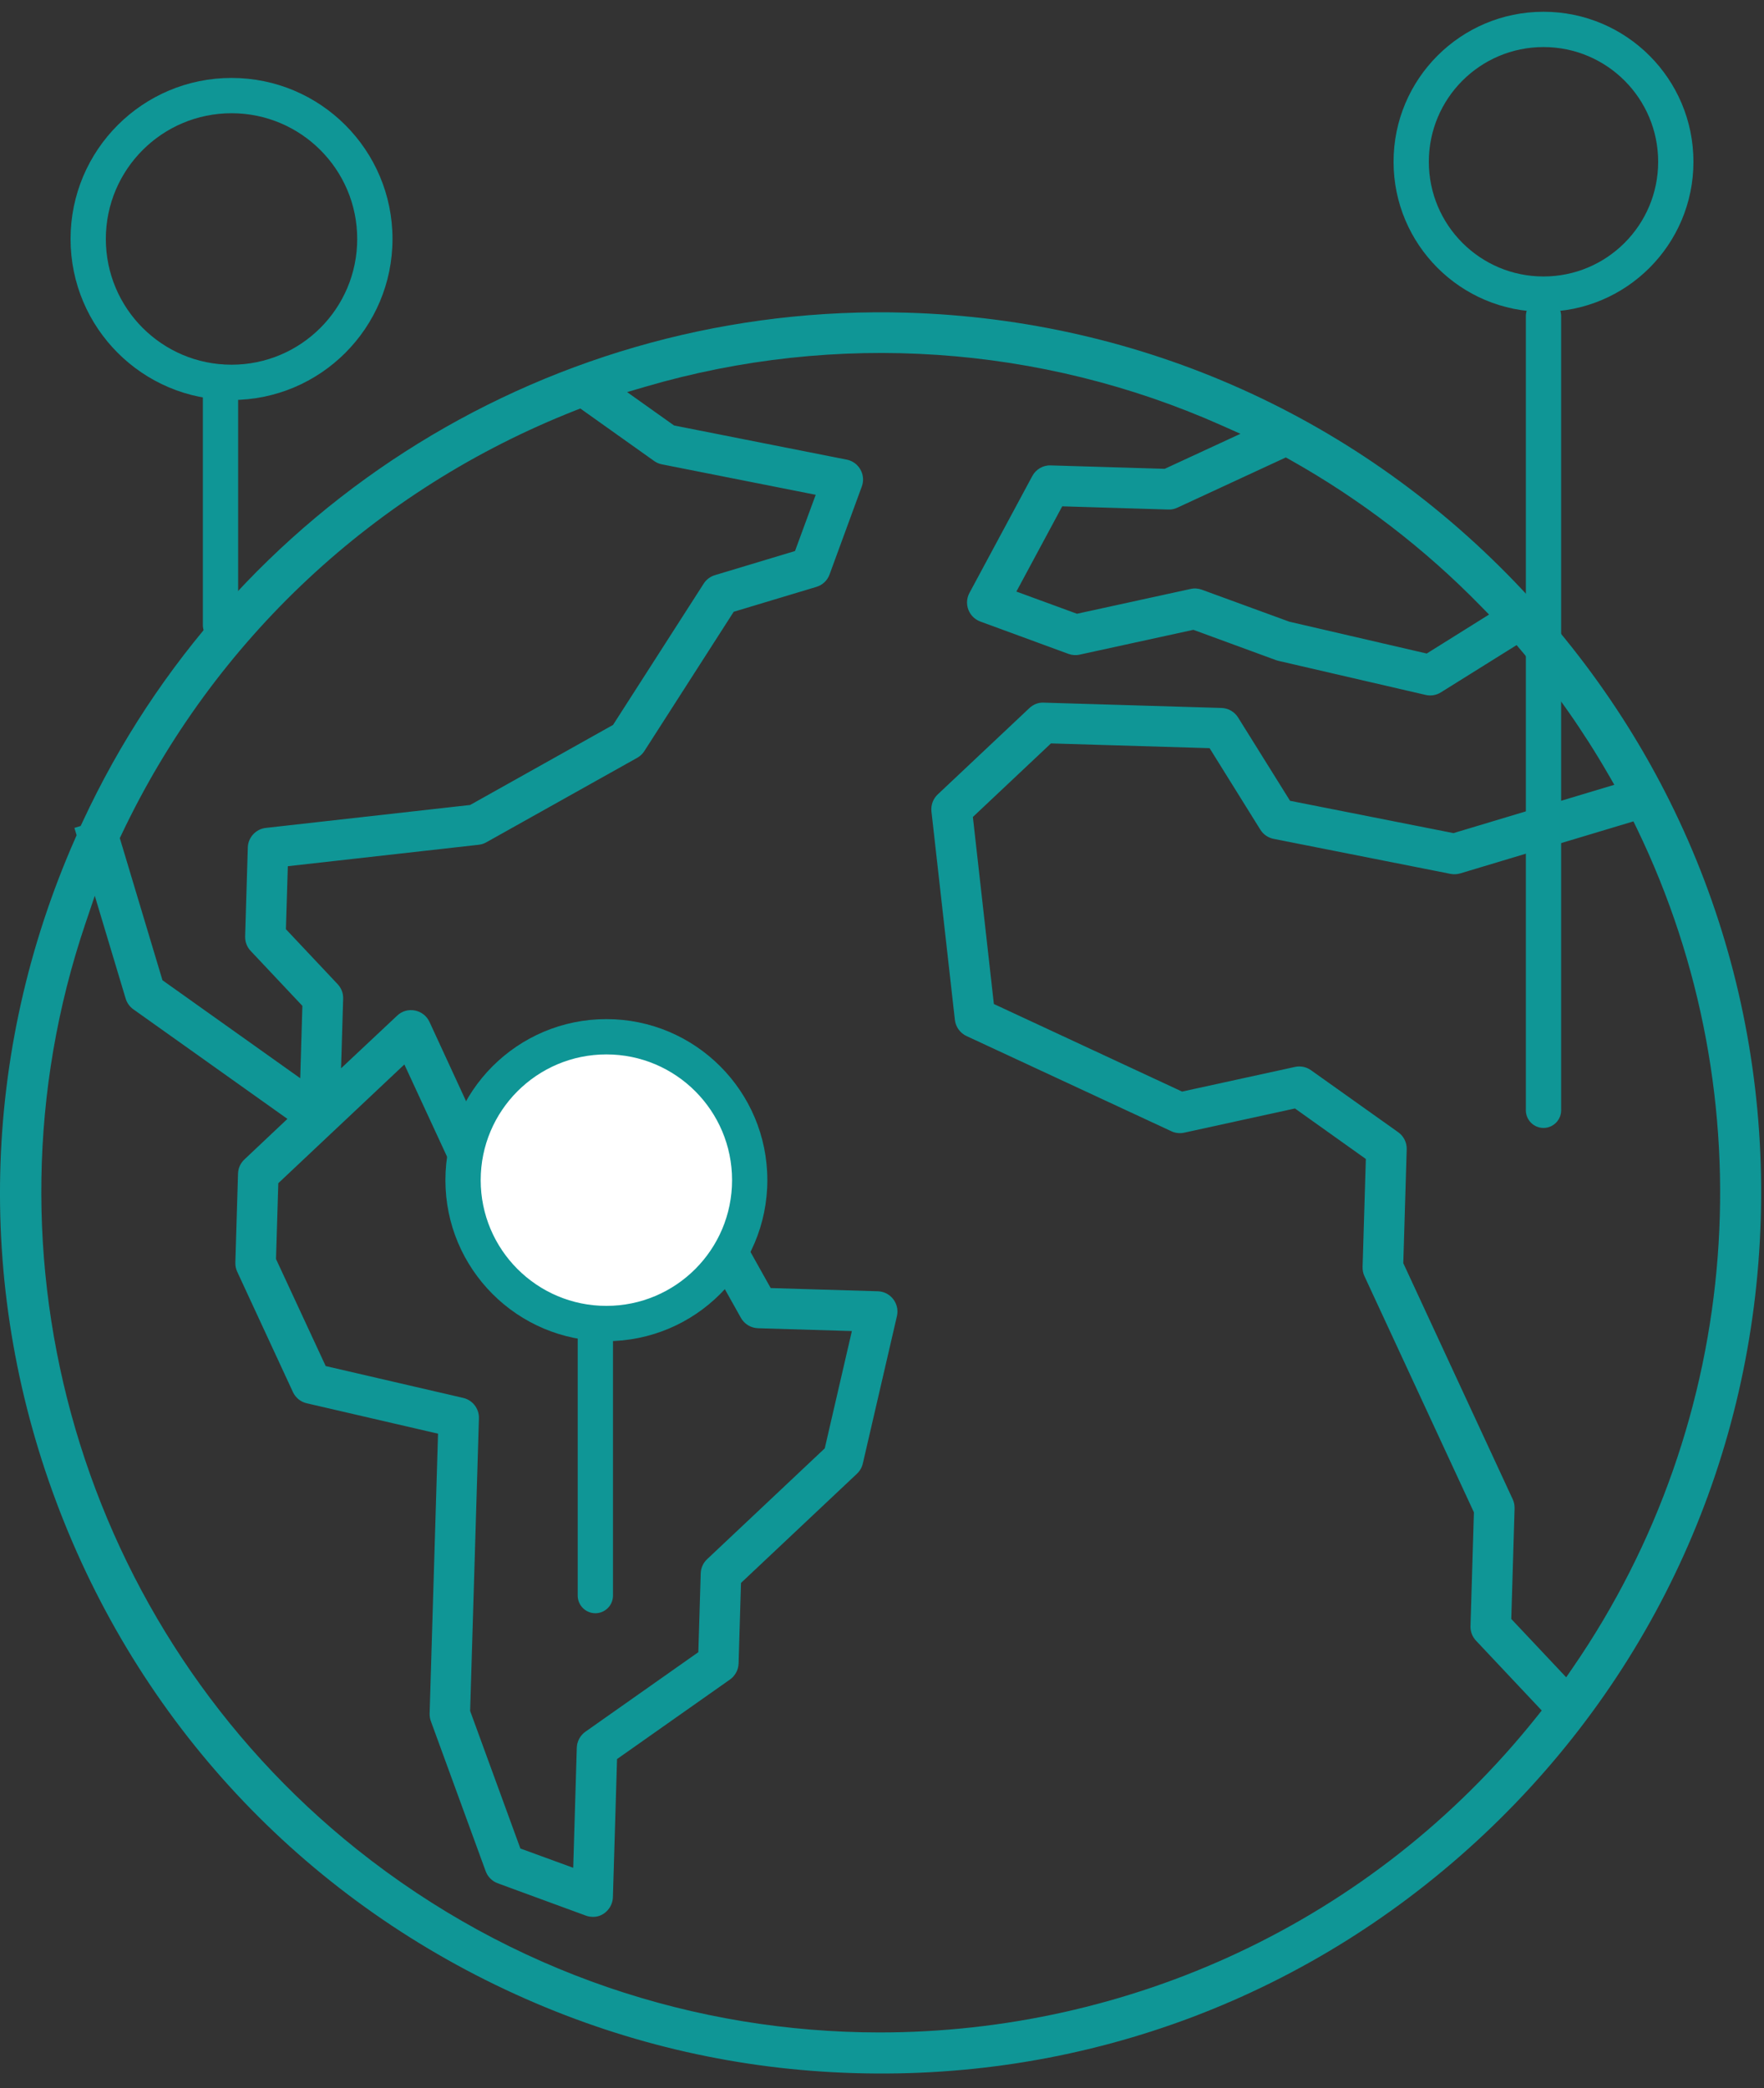<?xml version="1.0" encoding="UTF-8" standalone="no"?>
<svg width="60px" height="71px" viewBox="0 0 60 71" version="1.1" xmlns="http://www.w3.org/2000/svg" xmlns:xlink="http://www.w3.org/1999/xlink">
    <rect x="0" y="0" width="60" height="71" fill="#333333" stroke="none"/>
    <!-- Generator: Sketch 48 (47235) - http://www.bohemiancoding.com/sketch -->
    <title>佈局</title>
    <desc>Created with Sketch.</desc>
    <defs></defs>
    <g id="解決方案-決策大腦" stroke="none" stroke-width="1" fill="none" fill-rule="evenodd" transform="translate(-473, -1443)">
        <g id="03" transform="translate(0, 1246)">
            <g id="佈局" transform="translate(473, 197)">
                <path d="M51.764,22.144 C52.865,23.447 53.855,24.856 54.707,26.334 L54.909,26.683 L49.437,28.326 L43.879,27.227 L42.112,24.395 C41.99,24.2 41.781,24.079 41.551,24.071 L35.504,23.89 C35.321,23.879 35.145,23.95 35.011,24.077 L31.895,27.011 C31.737,27.159 31.658,27.376 31.682,27.591 L32.479,34.678 C32.506,34.915 32.658,35.125 32.876,35.226 L39.844,38.463 C39.98,38.527 40.134,38.543 40.279,38.511 L44.046,37.688 L46.457,39.405 L46.347,43.069 C46.343,43.18 46.363,43.285 46.407,43.383 L50.133,51.419 L50.017,55.289 C50.011,55.473 50.078,55.648 50.205,55.783 L52.44,58.157 L52.267,58.374 C46.636,65.428 38.316,69.103 29.922,69.103 C23.675,69.103 17.388,67.067 12.136,62.876 C2.772,55.401 -0.939,42.753 2.904,31.403 L3.224,30.457 L4.274,33.951 C4.318,34.098 4.41,34.227 4.534,34.315 L9.776,38.042 L8.313,39.422 C8.179,39.548 8.102,39.719 8.096,39.903 L8.005,42.928 C8.002,43.035 8.024,43.142 8.068,43.238 L9.964,47.331 C10.053,47.523 10.229,47.666 10.435,47.712 L14.899,48.745 L14.613,58.263 C14.611,58.351 14.625,58.437 14.655,58.519 L16.52,63.622 C16.59,63.812 16.739,63.961 16.931,64.032 L19.925,65.13 C19.995,65.156 20.065,65.17 20.137,65.172 C20.511,65.198 20.835,64.884 20.847,64.505 L20.988,59.808 L24.83,57.103 C25.006,56.978 25.115,56.776 25.122,56.56 L25.204,53.82 L29.15,50.105 C29.249,50.011 29.317,49.891 29.348,49.758 L30.508,44.747 C30.593,44.377 30.362,44.006 29.991,43.92 C29.948,43.91 29.902,43.904 29.857,43.903 L26.214,43.794 L23.531,39.002 C23.414,38.792 23.191,38.657 22.951,38.65 L16.319,38.451 L14.608,34.744 C14.516,34.544 14.331,34.399 14.113,34.357 C13.894,34.314 13.671,34.377 13.512,34.529 L11.601,36.322 L11.672,33.955 C11.678,33.772 11.611,33.597 11.485,33.462 L9.725,31.593 L9.79,29.451 L16.283,28.722 C16.375,28.712 16.462,28.683 16.542,28.638 L21.675,25.765 C21.773,25.71 21.857,25.631 21.917,25.536 L24.956,20.8 L27.766,19.955 C27.974,19.894 28.142,19.737 28.215,19.535 L29.314,16.538 C29.444,16.182 29.259,15.786 28.901,15.655 C28.87,15.644 28.834,15.634 28.798,15.627 L22.927,14.466 L21.33,13.331 L21.962,13.146 C28.433,11.252 35.39,11.72 41.55,14.463 L42.192,14.749 L39.616,15.94 L35.745,15.824 C35.484,15.811 35.237,15.953 35.112,16.186 L32.975,20.159 C32.888,20.321 32.869,20.507 32.922,20.683 C32.975,20.86 33.094,21.005 33.256,21.092 C33.285,21.107 33.314,21.121 33.344,21.132 L36.339,22.231 C36.464,22.277 36.595,22.287 36.722,22.258 L40.591,21.414 L43.397,22.443 C43.426,22.454 43.448,22.461 43.471,22.466 L48.49,23.627 C48.667,23.669 48.856,23.637 49.009,23.541 L51.585,21.933 L51.764,22.144 Z M55.678,28.172 C60.122,37.362 59.286,48.295 53.496,56.702 L53.272,57.028 L51.404,55.045 L51.516,51.297 C51.521,51.187 51.5,51.08 51.457,50.984 L47.731,42.948 L47.847,39.078 C47.854,38.847 47.746,38.629 47.557,38.495 L44.593,36.388 C44.435,36.275 44.236,36.234 44.045,36.276 L40.207,37.114 L33.805,34.136 L33.091,27.777 L35.747,25.276 L41.143,25.438 L42.87,28.211 C42.97,28.372 43.135,28.485 43.321,28.521 L49.34,29.712 C49.449,29.733 49.563,29.727 49.671,29.695 L55.559,27.927 L55.678,28.172 Z M15.759,47.53 L11.078,46.446 L9.388,42.807 L9.466,40.229 L13.754,36.192 L15.247,39.417 C15.357,39.655 15.589,39.809 15.852,39.816 L22.519,40.016 L25.202,44.809 C25.32,45.018 25.542,45.153 25.783,45.16 L28.975,45.256 L28.053,49.244 L24.051,53.013 C23.919,53.137 23.839,53.312 23.834,53.494 L23.753,56.174 L19.911,58.879 C19.735,59.003 19.626,59.206 19.619,59.422 L19.497,63.505 L17.7,62.849 L15.991,58.172 L16.29,48.222 C16.3,47.896 16.077,47.605 15.759,47.53 Z M4.128,28.385 C7.267,21.76 12.754,16.634 19.578,13.952 L19.739,13.889 L22.251,15.675 C22.33,15.731 22.419,15.77 22.516,15.788 L27.745,16.823 L27.041,18.735 L24.318,19.555 C24.16,19.602 24.024,19.704 23.936,19.842 L20.852,24.647 L15.992,27.369 L9.042,28.149 C8.703,28.186 8.439,28.472 8.429,28.813 L8.338,31.837 C8.333,32.021 8.399,32.197 8.525,32.33 L10.285,34.199 L10.212,36.66 L5.526,33.328 L4.075,28.496 L4.128,28.385 Z M43.878,15.632 C46.271,16.975 48.455,18.649 50.371,20.612 L50.648,20.895 L48.528,22.22 L43.856,21.138 L40.882,20.051 C40.758,20.005 40.627,19.995 40.499,20.024 L36.631,20.868 L34.571,20.113 L36.13,17.215 L39.737,17.324 C39.847,17.331 39.951,17.305 40.048,17.26 L43.736,15.553 L43.878,15.632 Z M30.865,10.632 C18.863,10.269 7.856,17.069 2.804,27.954 L2.743,28.084 L2.531,28.148 L2.606,28.397 L2.559,28.505 C-0.666,35.819 -0.849,43.95 2.043,51.402 C4.935,58.854 10.556,64.732 17.869,67.956 C21.417,69.521 25.182,70.372 29.059,70.486 C37.053,70.729 44.662,67.841 50.485,62.359 C56.308,56.877 59.648,49.456 59.889,41.462 C60.131,33.468 57.244,25.859 51.762,20.036 C46.28,14.212 38.858,10.873 30.865,10.632 Z" id="Fill-1" fill="#0F9696"></path>
                <path d="M12.15,8.125 C12.15,5.764 10.236,3.85 7.875,3.85 C5.514,3.85 3.6,5.764 3.6,8.125 C3.6,10.486 5.514,12.4 7.875,12.4 C10.236,12.4 12.15,10.486 12.15,8.125 Z M13.35,8.125 C13.35,11.149 10.899,13.6 7.875,13.6 C4.851,13.6 2.4,11.149 2.4,8.125 C2.4,5.101 4.851,2.65 7.875,2.65 C10.899,2.65 13.35,5.101 13.35,8.125 Z" id="Stroke-6" fill="#0F9696" fill-rule="nonzero"></path>
                <path d="M56.4,5.5 C56.4,3.346 54.654,1.6 52.5,1.6 C50.346,1.6 48.6,3.346 48.6,5.5 C48.6,7.654 50.346,9.4 52.5,9.4 C54.654,9.4 56.4,7.654 56.4,5.5 Z M57.6,5.5 C57.6,8.316 55.317,10.6 52.5,10.6 C49.683,10.6 47.4,8.316 47.4,5.5 C47.4,2.683 49.683,0.4 52.5,0.4 C55.317,0.4 57.6,2.684 57.6,5.5 Z" id="Stroke-10" fill="#0F9696" fill-rule="nonzero"></path>
                <path d="M6.9,13 C6.9,12.669 7.169,12.4 7.5,12.4 C7.831,12.4 8.1,12.669 8.1,13 L8.1,21.25 C8.1,21.581 7.831,21.85 7.5,21.85 C7.169,21.85 6.9,21.581 6.9,21.25 L6.9,13 Z" id="Stroke-12" fill="#0F9696" fill-rule="nonzero"></path>
                <path d="M19.65,43.75 C19.65,43.419 19.919,43.15 20.25,43.15 C20.581,43.15 20.85,43.419 20.85,43.75 L20.85,54.25 C20.85,54.581 20.581,54.85 20.25,54.85 C19.919,54.85 19.65,54.581 19.65,54.25 L19.65,43.75 Z" id="Stroke-14" fill="#0F9696" fill-rule="nonzero"></path>
                <path d="M51.9,10.75 C51.9,10.419 52.169,10.15 52.5,10.15 C52.831,10.15 53.1,10.419 53.1,10.75 L53.1,37.75 C53.1,38.081 52.831,38.35 52.5,38.35 C52.169,38.35 51.9,38.081 51.9,37.75 L51.9,10.75 Z" id="Stroke-16" fill="#0F9696" fill-rule="nonzero"></path>
                <path d="M25.5,40.125 C25.5,42.818 23.318,45 20.625,45 C17.932,45 15.75,42.818 15.75,40.125 C15.75,37.433 17.932,35.25 20.625,35.25 C23.318,35.25 25.5,37.433 25.5,40.125" id="Fill-18" fill="#FFFFFF"></path>
                <path d="M24.9,40.125 C24.9,37.764 22.986,35.85 20.625,35.85 C18.264,35.85 16.35,37.764 16.35,40.125 C16.35,42.486 18.264,44.4 20.625,44.4 C22.986,44.4 24.9,42.486 24.9,40.125 Z M26.1,40.125 C26.1,43.149 23.649,45.6 20.625,45.6 C17.601,45.6 15.15,43.149 15.15,40.125 C15.15,37.101 17.601,34.65 20.625,34.65 C23.649,34.65 26.1,37.101 26.1,40.125 Z" id="Stroke-20" fill="#0F9696" fill-rule="nonzero"></path>
            </g>
        </g>
    </g>
</svg>